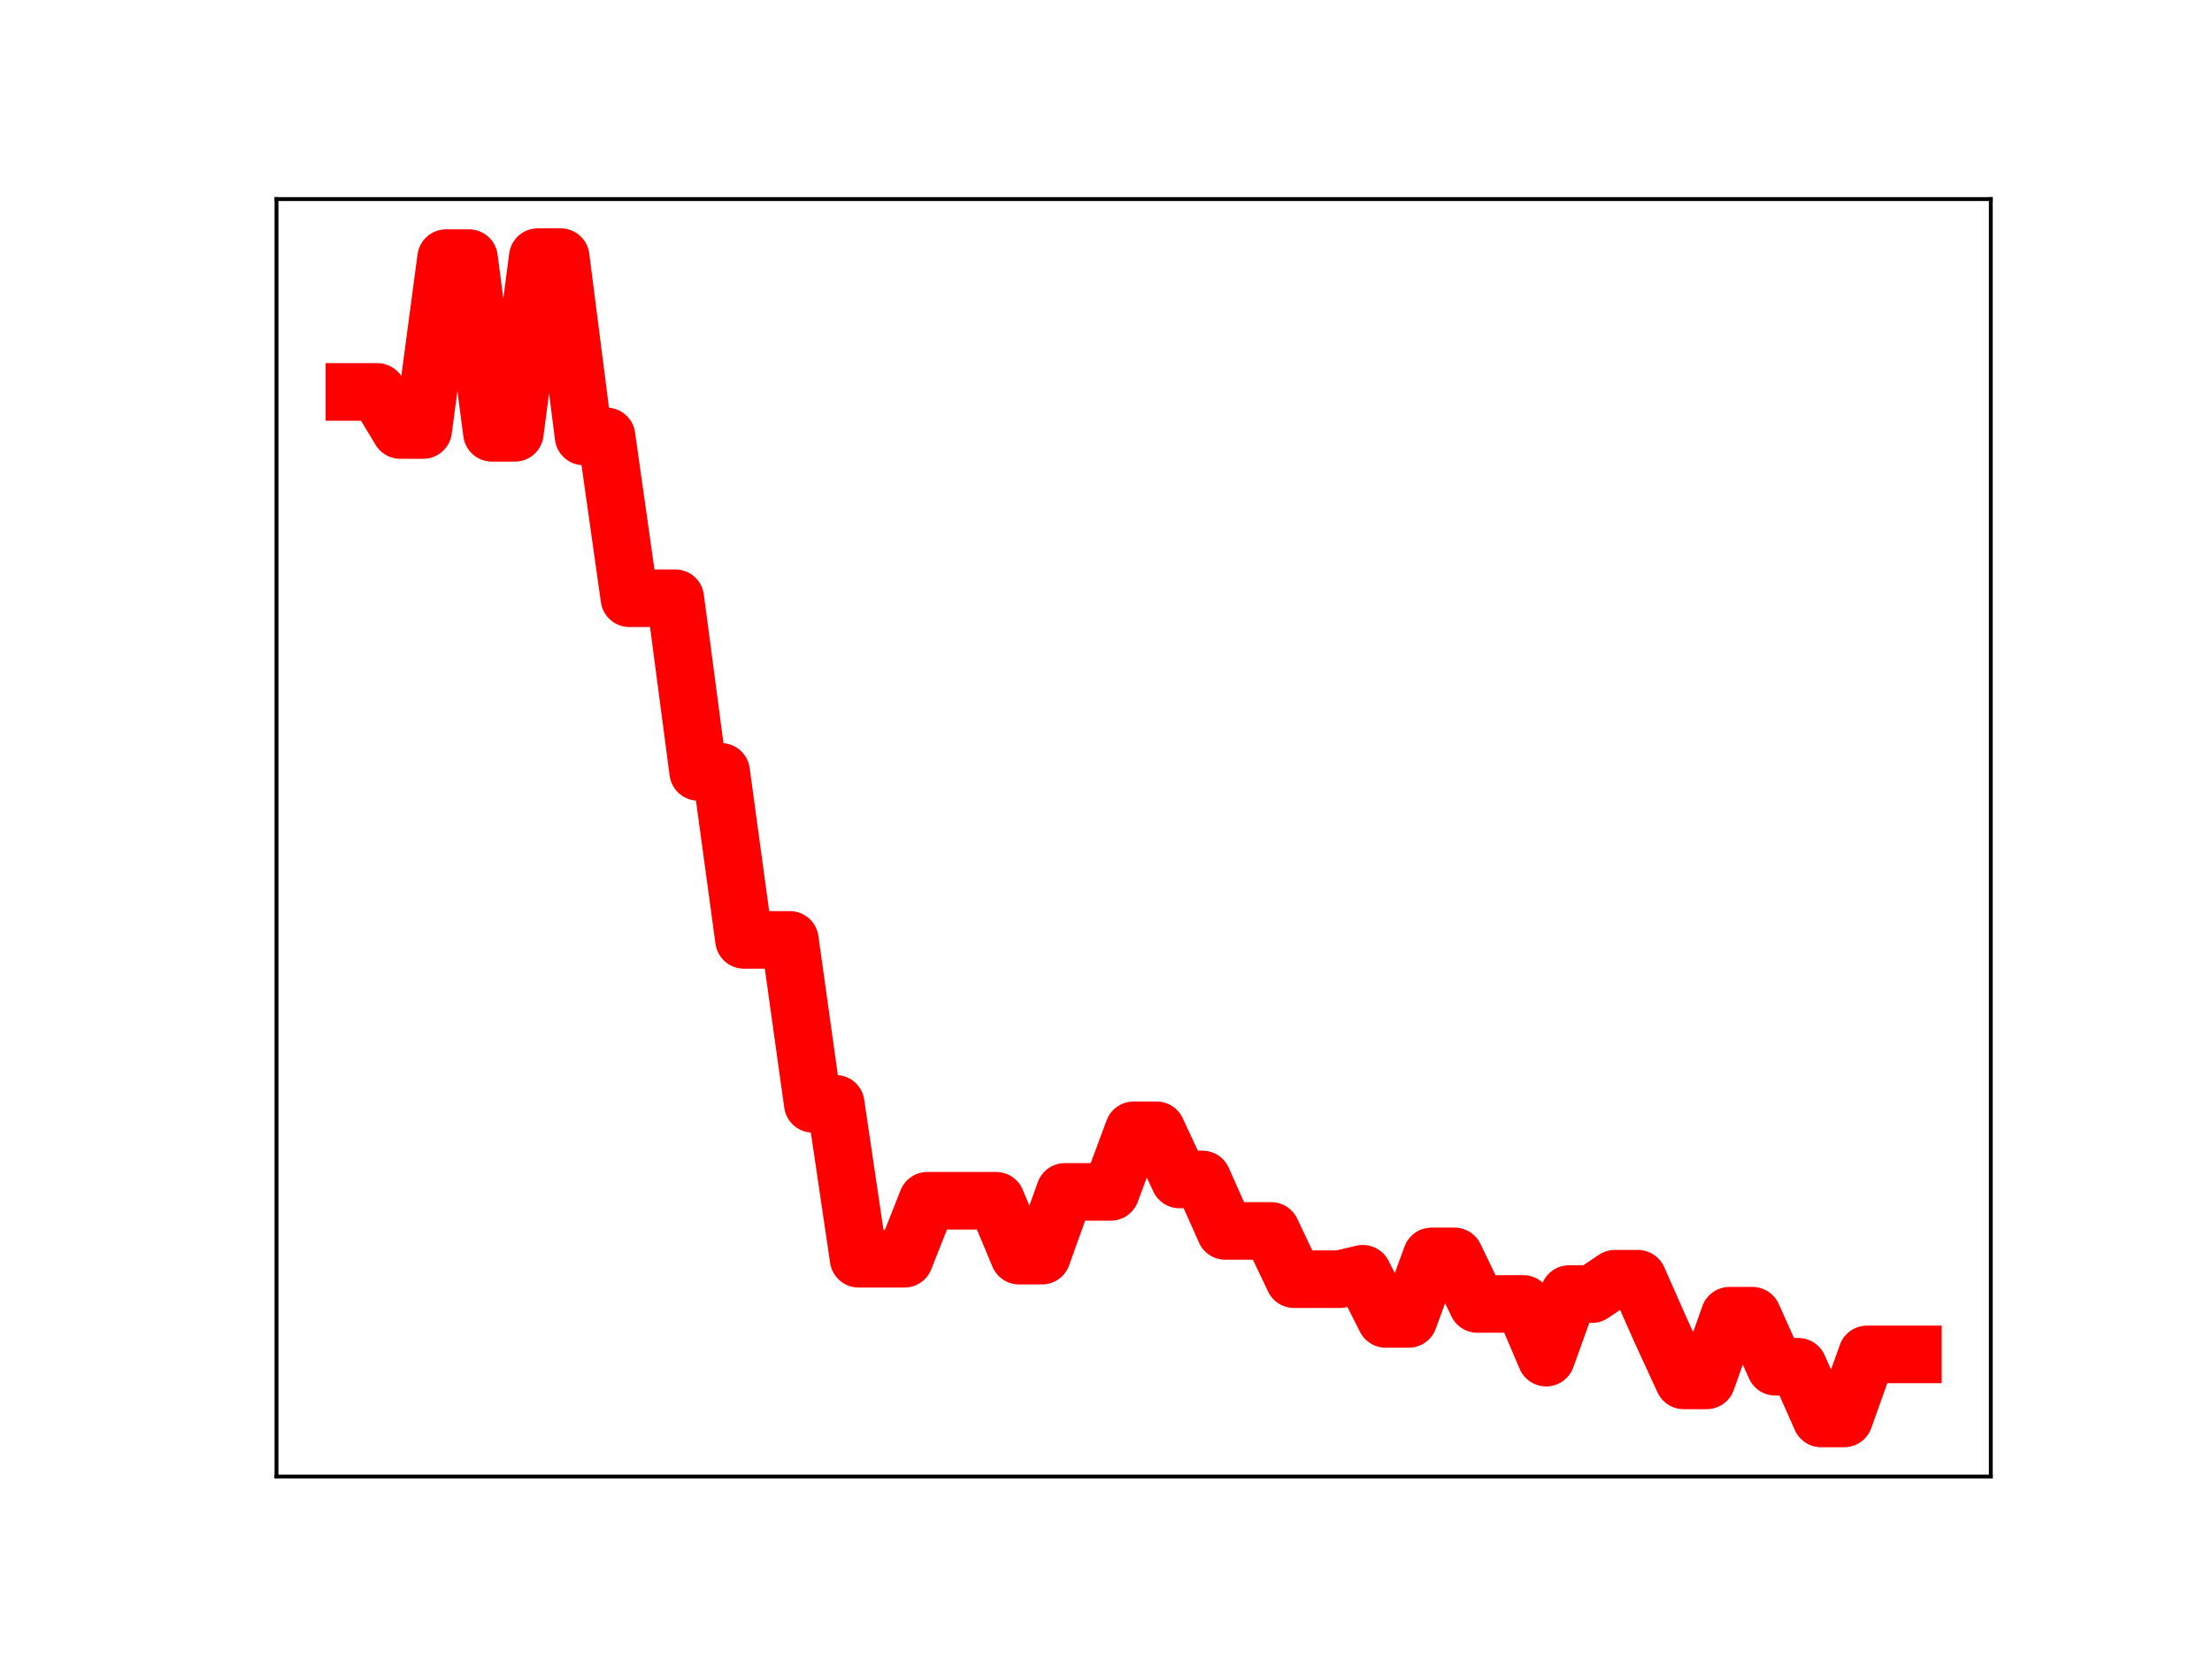 <?xml version="1.0" encoding="utf-8" standalone="no"?>
<!DOCTYPE svg PUBLIC "-//W3C//DTD SVG 1.1//EN"
  "http://www.w3.org/Graphics/SVG/1.1/DTD/svg11.dtd">
<!-- Created with matplotlib (https://matplotlib.org/) -->
<svg height="345.6pt" version="1.1" viewBox="0 0 460.8 345.6" width="460.8pt" xmlns="http://www.w3.org/2000/svg" xmlns:xlink="http://www.w3.org/1999/xlink">
 <defs>
  <style type="text/css">
*{stroke-linecap:butt;stroke-linejoin:round;}
  </style>
 </defs>
 <g id="figure_1">
  <g id="patch_1">
   <path d="M 0 345.6 
L 460.8 345.6 
L 460.8 0 
L 0 0 
z
" style="fill:#ffffff;"/>
  </g>
  <g id="axes_1">
   <g id="patch_2">
    <path d="M 57.6 307.584 
L 414.72 307.584 
L 414.72 41.472 
L 57.6 41.472 
z
" style="fill:#ffffff;"/>
   </g>
   <g id="line2d_1">
    <path clip-path="url(#p742a1ea7cc)" d="M 73.833 81.65 
L 78.607 81.65 
L 83.381 89.579 
L 88.156 89.579 
L 92.93 53.775 
L 97.704 53.775 
L 102.479 90.164 
L 107.253 90.164 
L 112.027 53.568 
L 116.802 53.568 
L 121.576 90.908 
L 126.35 90.908 
L 131.125 124.627 
L 135.899 124.627 
L 140.673 124.627 
L 145.448 160.794 
L 150.222 160.794 
L 154.996 195.8 
L 159.771 195.8 
L 164.545 195.8 
L 169.319 229.941 
L 174.094 229.941 
L 178.868 262.218 
L 183.642 262.218 
L 188.417 262.218 
L 193.191 250.141 
L 197.965 250.141 
L 202.74 250.141 
L 207.514 250.141 
L 212.288 261.573 
L 217.063 261.573 
L 221.837 248.293 
L 226.611 248.293 
L 231.386 248.293 
L 236.16 235.46 
L 240.934 235.46 
L 245.709 245.701 
L 250.483 245.701 
L 255.257 256.426 
L 260.032 256.426 
L 264.806 256.426 
L 269.58 266.476 
L 274.355 266.476 
L 279.129 266.476 
L 283.903 265.347 
L 288.678 274.756 
L 293.452 274.756 
L 298.226 261.731 
L 303.001 261.731 
L 307.775 271.638 
L 312.549 271.638 
L 317.324 271.638 
L 322.098 282.818 
L 326.872 269.581 
L 331.647 269.581 
L 336.421 266.38 
L 341.195 266.38 
L 345.97 277.195 
L 350.744 287.558 
L 355.518 287.558 
L 360.293 274.089 
L 365.067 274.089 
L 369.841 284.725 
L 374.616 284.725 
L 379.39 295.488 
L 384.164 295.488 
L 388.939 282.147 
L 393.713 282.147 
L 398.487 282.147 
" style="fill:none;stroke:#ff0000;stroke-linecap:square;stroke-width:12;"/>
    <defs>
     <path d="M 0 3 
C 0.796 3 1.559 2.684 2.121 2.121 
C 2.684 1.559 3 0.796 3 0 
C 3 -0.796 2.684 -1.559 2.121 -2.121 
C 1.559 -2.684 0.796 -3 0 -3 
C -0.796 -3 -1.559 -2.684 -2.121 -2.121 
C -2.684 -1.559 -3 -0.796 -3 0 
C -3 0.796 -2.684 1.559 -2.121 2.121 
C -1.559 2.684 -0.796 3 0 3 
z
" id="md626dbe1da" style="stroke:#ff0000;"/>
    </defs>
    <g clip-path="url(#p742a1ea7cc)">
     <use style="fill:#ff0000;stroke:#ff0000;" x="73.833" xlink:href="#md626dbe1da" y="81.65"/>
     <use style="fill:#ff0000;stroke:#ff0000;" x="78.607" xlink:href="#md626dbe1da" y="81.65"/>
     <use style="fill:#ff0000;stroke:#ff0000;" x="83.381" xlink:href="#md626dbe1da" y="89.579"/>
     <use style="fill:#ff0000;stroke:#ff0000;" x="88.156" xlink:href="#md626dbe1da" y="89.579"/>
     <use style="fill:#ff0000;stroke:#ff0000;" x="92.93" xlink:href="#md626dbe1da" y="53.775"/>
     <use style="fill:#ff0000;stroke:#ff0000;" x="97.704" xlink:href="#md626dbe1da" y="53.775"/>
     <use style="fill:#ff0000;stroke:#ff0000;" x="102.479" xlink:href="#md626dbe1da" y="90.164"/>
     <use style="fill:#ff0000;stroke:#ff0000;" x="107.253" xlink:href="#md626dbe1da" y="90.164"/>
     <use style="fill:#ff0000;stroke:#ff0000;" x="112.027" xlink:href="#md626dbe1da" y="53.568"/>
     <use style="fill:#ff0000;stroke:#ff0000;" x="116.802" xlink:href="#md626dbe1da" y="53.568"/>
     <use style="fill:#ff0000;stroke:#ff0000;" x="121.576" xlink:href="#md626dbe1da" y="90.908"/>
     <use style="fill:#ff0000;stroke:#ff0000;" x="126.35" xlink:href="#md626dbe1da" y="90.908"/>
     <use style="fill:#ff0000;stroke:#ff0000;" x="131.125" xlink:href="#md626dbe1da" y="124.627"/>
     <use style="fill:#ff0000;stroke:#ff0000;" x="135.899" xlink:href="#md626dbe1da" y="124.627"/>
     <use style="fill:#ff0000;stroke:#ff0000;" x="140.673" xlink:href="#md626dbe1da" y="124.627"/>
     <use style="fill:#ff0000;stroke:#ff0000;" x="145.448" xlink:href="#md626dbe1da" y="160.794"/>
     <use style="fill:#ff0000;stroke:#ff0000;" x="150.222" xlink:href="#md626dbe1da" y="160.794"/>
     <use style="fill:#ff0000;stroke:#ff0000;" x="154.996" xlink:href="#md626dbe1da" y="195.8"/>
     <use style="fill:#ff0000;stroke:#ff0000;" x="159.771" xlink:href="#md626dbe1da" y="195.8"/>
     <use style="fill:#ff0000;stroke:#ff0000;" x="164.545" xlink:href="#md626dbe1da" y="195.8"/>
     <use style="fill:#ff0000;stroke:#ff0000;" x="169.319" xlink:href="#md626dbe1da" y="229.941"/>
     <use style="fill:#ff0000;stroke:#ff0000;" x="174.094" xlink:href="#md626dbe1da" y="229.941"/>
     <use style="fill:#ff0000;stroke:#ff0000;" x="178.868" xlink:href="#md626dbe1da" y="262.218"/>
     <use style="fill:#ff0000;stroke:#ff0000;" x="183.642" xlink:href="#md626dbe1da" y="262.218"/>
     <use style="fill:#ff0000;stroke:#ff0000;" x="188.417" xlink:href="#md626dbe1da" y="262.218"/>
     <use style="fill:#ff0000;stroke:#ff0000;" x="193.191" xlink:href="#md626dbe1da" y="250.141"/>
     <use style="fill:#ff0000;stroke:#ff0000;" x="197.965" xlink:href="#md626dbe1da" y="250.141"/>
     <use style="fill:#ff0000;stroke:#ff0000;" x="202.74" xlink:href="#md626dbe1da" y="250.141"/>
     <use style="fill:#ff0000;stroke:#ff0000;" x="207.514" xlink:href="#md626dbe1da" y="250.141"/>
     <use style="fill:#ff0000;stroke:#ff0000;" x="212.288" xlink:href="#md626dbe1da" y="261.573"/>
     <use style="fill:#ff0000;stroke:#ff0000;" x="217.063" xlink:href="#md626dbe1da" y="261.573"/>
     <use style="fill:#ff0000;stroke:#ff0000;" x="221.837" xlink:href="#md626dbe1da" y="248.293"/>
     <use style="fill:#ff0000;stroke:#ff0000;" x="226.611" xlink:href="#md626dbe1da" y="248.293"/>
     <use style="fill:#ff0000;stroke:#ff0000;" x="231.386" xlink:href="#md626dbe1da" y="248.293"/>
     <use style="fill:#ff0000;stroke:#ff0000;" x="236.16" xlink:href="#md626dbe1da" y="235.46"/>
     <use style="fill:#ff0000;stroke:#ff0000;" x="240.934" xlink:href="#md626dbe1da" y="235.46"/>
     <use style="fill:#ff0000;stroke:#ff0000;" x="245.709" xlink:href="#md626dbe1da" y="245.701"/>
     <use style="fill:#ff0000;stroke:#ff0000;" x="250.483" xlink:href="#md626dbe1da" y="245.701"/>
     <use style="fill:#ff0000;stroke:#ff0000;" x="255.257" xlink:href="#md626dbe1da" y="256.426"/>
     <use style="fill:#ff0000;stroke:#ff0000;" x="260.032" xlink:href="#md626dbe1da" y="256.426"/>
     <use style="fill:#ff0000;stroke:#ff0000;" x="264.806" xlink:href="#md626dbe1da" y="256.426"/>
     <use style="fill:#ff0000;stroke:#ff0000;" x="269.58" xlink:href="#md626dbe1da" y="266.476"/>
     <use style="fill:#ff0000;stroke:#ff0000;" x="274.355" xlink:href="#md626dbe1da" y="266.476"/>
     <use style="fill:#ff0000;stroke:#ff0000;" x="279.129" xlink:href="#md626dbe1da" y="266.476"/>
     <use style="fill:#ff0000;stroke:#ff0000;" x="283.903" xlink:href="#md626dbe1da" y="265.347"/>
     <use style="fill:#ff0000;stroke:#ff0000;" x="288.678" xlink:href="#md626dbe1da" y="274.756"/>
     <use style="fill:#ff0000;stroke:#ff0000;" x="293.452" xlink:href="#md626dbe1da" y="274.756"/>
     <use style="fill:#ff0000;stroke:#ff0000;" x="298.226" xlink:href="#md626dbe1da" y="261.731"/>
     <use style="fill:#ff0000;stroke:#ff0000;" x="303.001" xlink:href="#md626dbe1da" y="261.731"/>
     <use style="fill:#ff0000;stroke:#ff0000;" x="307.775" xlink:href="#md626dbe1da" y="271.638"/>
     <use style="fill:#ff0000;stroke:#ff0000;" x="312.549" xlink:href="#md626dbe1da" y="271.638"/>
     <use style="fill:#ff0000;stroke:#ff0000;" x="317.324" xlink:href="#md626dbe1da" y="271.638"/>
     <use style="fill:#ff0000;stroke:#ff0000;" x="322.098" xlink:href="#md626dbe1da" y="282.818"/>
     <use style="fill:#ff0000;stroke:#ff0000;" x="326.872" xlink:href="#md626dbe1da" y="269.581"/>
     <use style="fill:#ff0000;stroke:#ff0000;" x="331.647" xlink:href="#md626dbe1da" y="269.581"/>
     <use style="fill:#ff0000;stroke:#ff0000;" x="336.421" xlink:href="#md626dbe1da" y="266.38"/>
     <use style="fill:#ff0000;stroke:#ff0000;" x="341.195" xlink:href="#md626dbe1da" y="266.38"/>
     <use style="fill:#ff0000;stroke:#ff0000;" x="345.97" xlink:href="#md626dbe1da" y="277.195"/>
     <use style="fill:#ff0000;stroke:#ff0000;" x="350.744" xlink:href="#md626dbe1da" y="287.558"/>
     <use style="fill:#ff0000;stroke:#ff0000;" x="355.518" xlink:href="#md626dbe1da" y="287.558"/>
     <use style="fill:#ff0000;stroke:#ff0000;" x="360.293" xlink:href="#md626dbe1da" y="274.089"/>
     <use style="fill:#ff0000;stroke:#ff0000;" x="365.067" xlink:href="#md626dbe1da" y="274.089"/>
     <use style="fill:#ff0000;stroke:#ff0000;" x="369.841" xlink:href="#md626dbe1da" y="284.725"/>
     <use style="fill:#ff0000;stroke:#ff0000;" x="374.616" xlink:href="#md626dbe1da" y="284.725"/>
     <use style="fill:#ff0000;stroke:#ff0000;" x="379.39" xlink:href="#md626dbe1da" y="295.488"/>
     <use style="fill:#ff0000;stroke:#ff0000;" x="384.164" xlink:href="#md626dbe1da" y="295.488"/>
     <use style="fill:#ff0000;stroke:#ff0000;" x="388.939" xlink:href="#md626dbe1da" y="282.147"/>
     <use style="fill:#ff0000;stroke:#ff0000;" x="393.713" xlink:href="#md626dbe1da" y="282.147"/>
     <use style="fill:#ff0000;stroke:#ff0000;" x="398.487" xlink:href="#md626dbe1da" y="282.147"/>
    </g>
   </g>
   <g id="patch_3">
    <path d="M 57.6 307.584 
L 57.6 41.472 
" style="fill:none;stroke:#000000;stroke-linecap:square;stroke-linejoin:miter;stroke-width:0.8;"/>
   </g>
   <g id="patch_4">
    <path d="M 414.72 307.584 
L 414.72 41.472 
" style="fill:none;stroke:#000000;stroke-linecap:square;stroke-linejoin:miter;stroke-width:0.8;"/>
   </g>
   <g id="patch_5">
    <path d="M 57.6 307.584 
L 414.72 307.584 
" style="fill:none;stroke:#000000;stroke-linecap:square;stroke-linejoin:miter;stroke-width:0.8;"/>
   </g>
   <g id="patch_6">
    <path d="M 57.6 41.472 
L 414.72 41.472 
" style="fill:none;stroke:#000000;stroke-linecap:square;stroke-linejoin:miter;stroke-width:0.8;"/>
   </g>
  </g>
 </g>
 <defs>
  <clipPath id="p742a1ea7cc">
   <rect height="266.112" width="357.12" x="57.6" y="41.472"/>
  </clipPath>
 </defs>
</svg>
